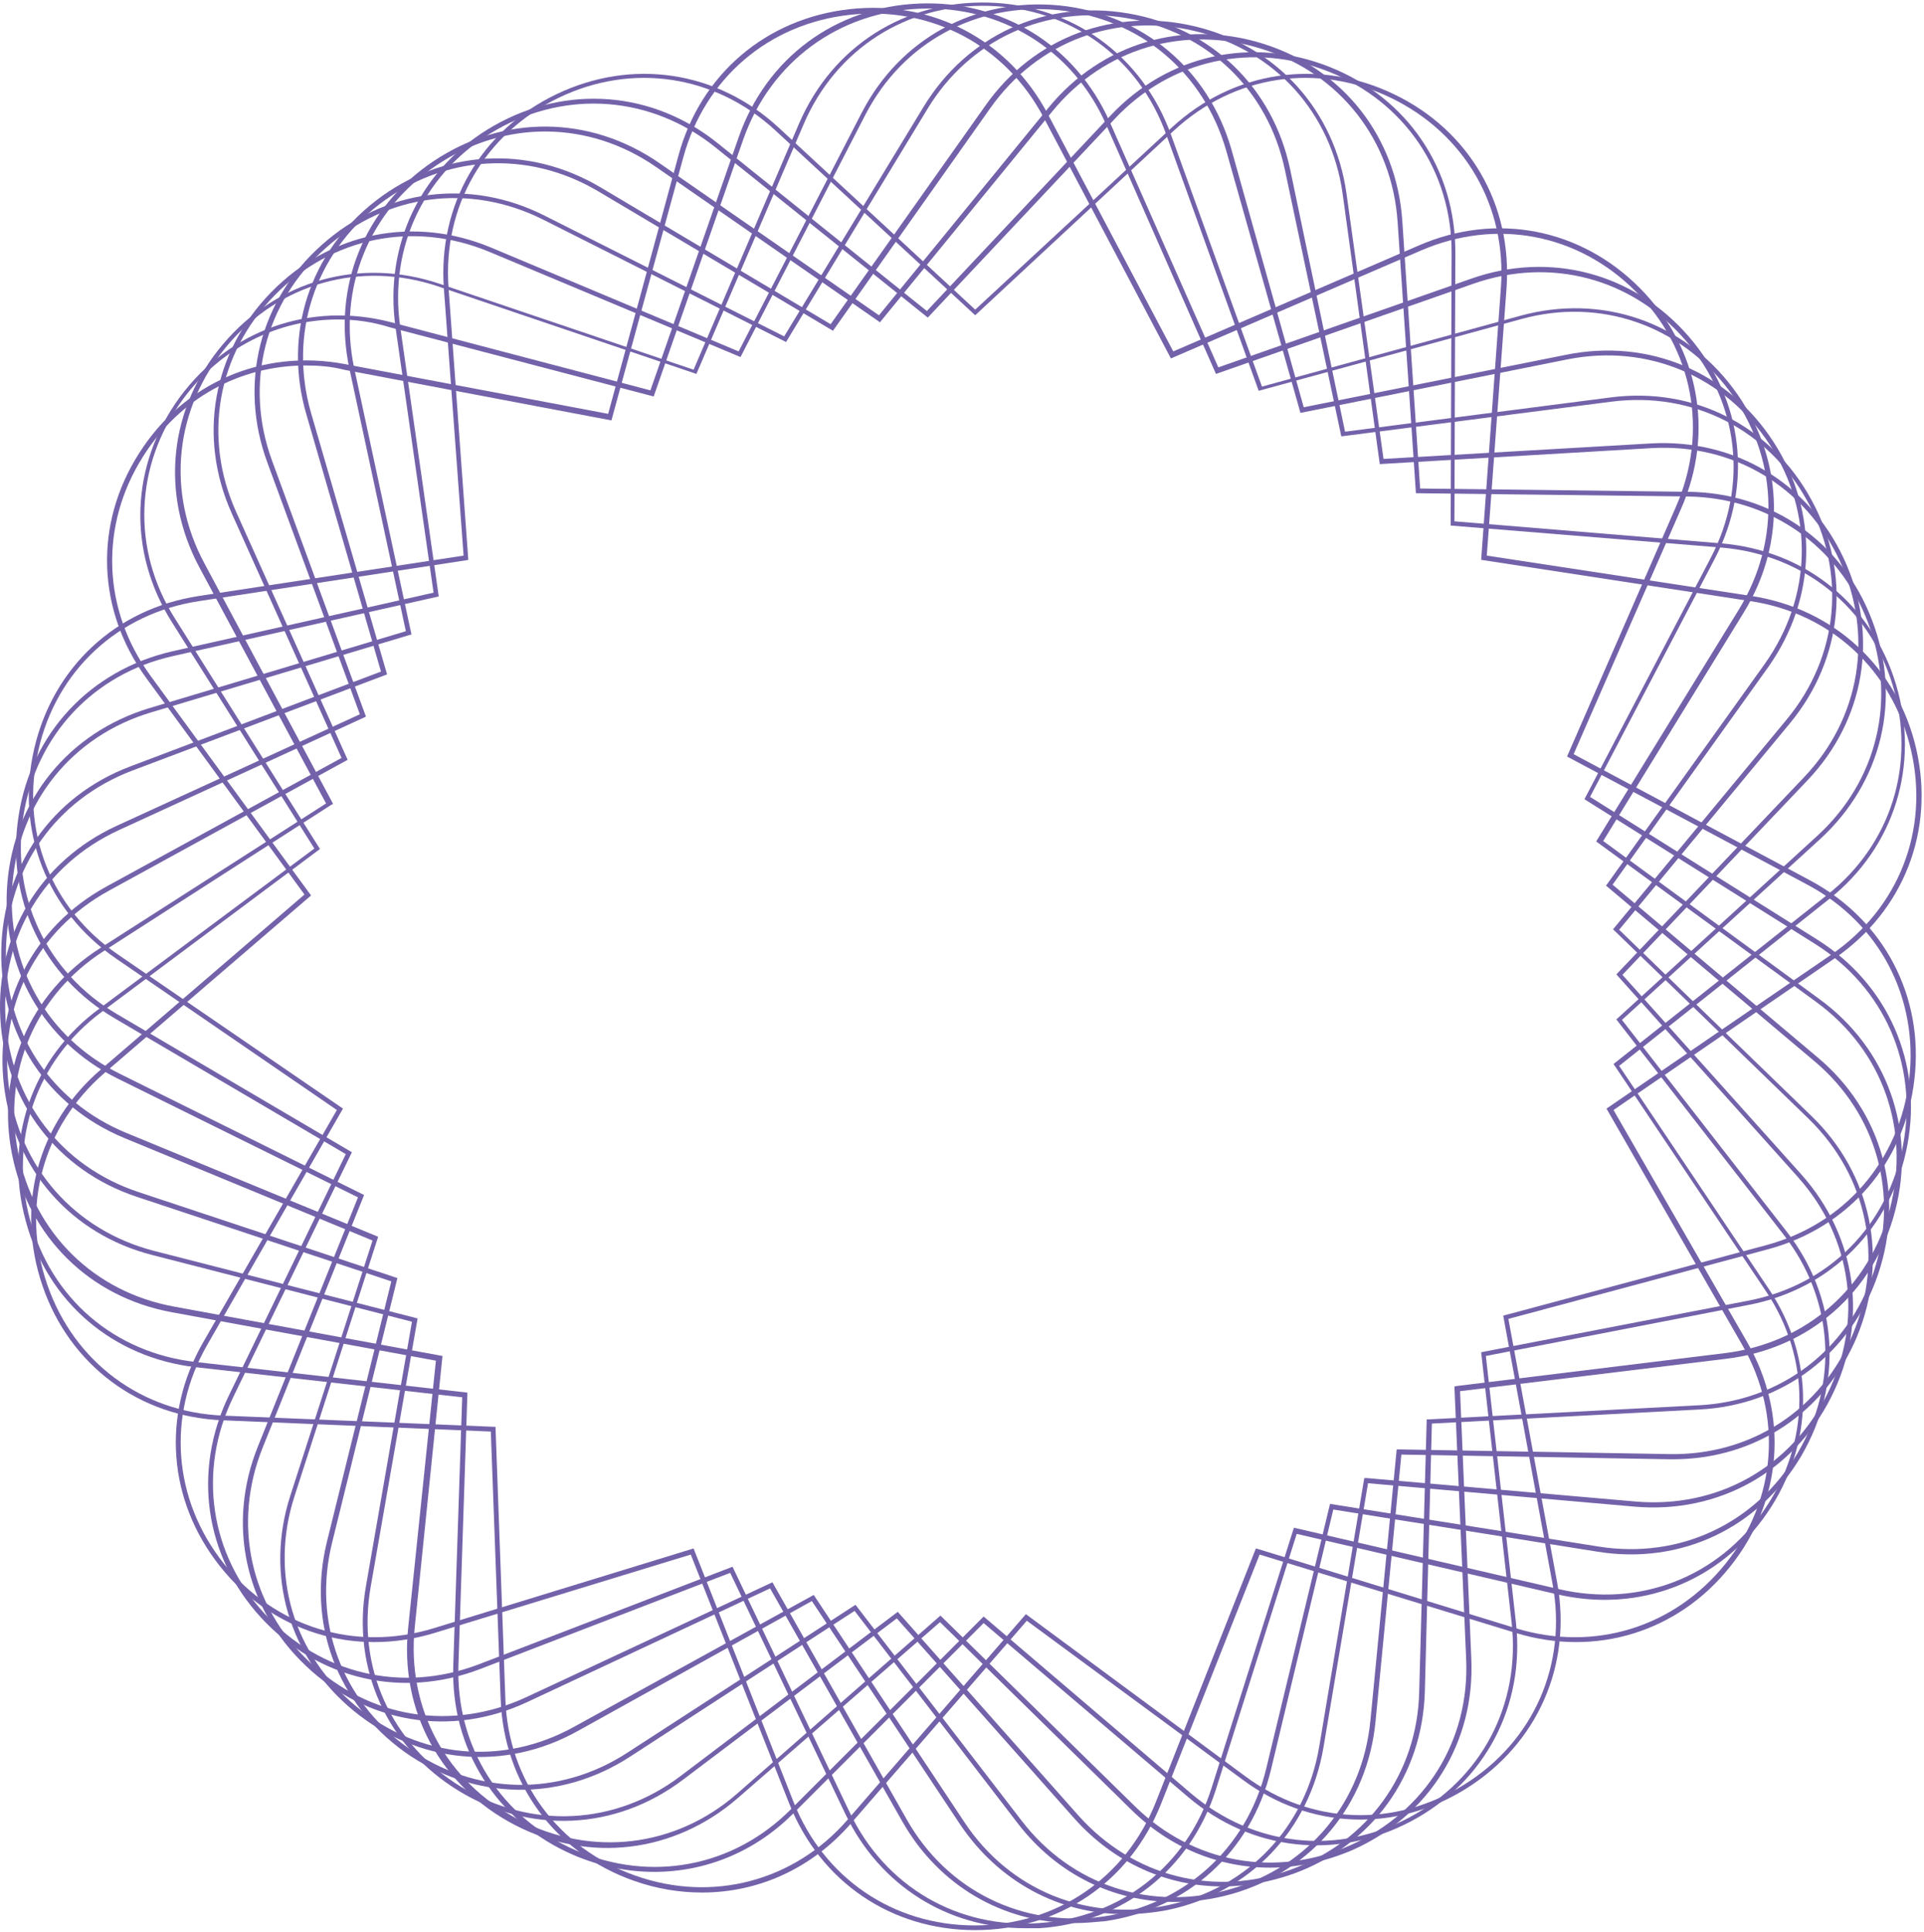 <svg width="758" height="761" viewBox="0 0 758 761" fill="none" xmlns="http://www.w3.org/2000/svg">
<path d="M276.578 745.49C267.702 745.49 258.642 744.011 249.766 740.867C218.7 729.957 198.545 702.59 197.25 669.491L193.367 563.905L87.782 559.467C54.867 558.173 27.5 537.833 16.775 506.582C6.05 475.332 14.741 442.602 39.889 421.152L119.957 352.365L57.641 267.12C38.225 240.492 36.931 206.653 54.682 178.731C72.249 150.809 103.499 137.311 135.859 143.413L239.596 163.014L267.332 61.127C276.023 29.322 301.726 7.317 334.641 3.619C367.37 -0.08 397.511 15.823 412.859 45.039L462.231 138.42L559.125 96.63C589.451 83.501 622.735 89.973 646.035 113.457C669.334 136.941 675.621 170.225 662.307 200.366L619.962 297.076L713.158 346.817C742.189 362.35 758.092 392.491 754.209 425.221C750.51 457.95 728.321 483.653 696.331 492.159L594.259 519.526L613.49 623.447C619.407 655.992 605.723 686.873 577.802 704.439C549.88 722.006 515.856 720.712 489.413 700.926L404.538 638.425L335.381 718.123C319.848 736.06 298.768 745.49 276.578 745.49ZM120.511 143.968C94.439 143.968 70.77 156.912 56.347 179.841C39.15 207.023 40.259 240.122 59.305 266.195L122.545 352.735L41.184 422.632C16.775 443.712 8.084 475.702 18.624 506.028C29.164 536.538 55.792 556.324 87.967 557.618L195.216 562.056L199.1 669.306C200.209 701.481 219.995 728.108 250.32 738.833C280.646 749.558 312.821 741.052 333.901 716.829L404.168 635.837L490.523 699.632C516.41 718.863 549.51 720.157 576.877 702.96C604.244 685.948 617.558 655.622 611.641 623.817L592.225 518.232L592.964 518.047L695.776 490.495C726.842 482.174 748.476 457.026 752.175 425.036C755.873 393.046 740.525 363.644 712.049 348.482L617.373 298L660.273 199.626C673.217 170.04 667.115 137.496 644.37 114.751C621.626 92.007 589.451 85.905 559.865 98.664L461.306 141.194L411.195 46.334C396.217 17.857 366.816 2.324 334.826 5.838C302.836 9.351 277.688 30.801 269.182 62.051L240.89 165.602L135.489 145.632C130.497 144.337 125.504 143.968 120.511 143.968Z" fill="#7362AA"/>
<path d="M257.719 737.352C247.179 737.352 236.27 735.133 225.914 730.695C195.589 717.566 177.467 688.905 178.577 655.99L182.09 550.405L77.244 538.57C44.515 534.872 18.627 512.867 10.121 480.877C1.43 449.072 12.525 416.897 39.152 397.297L123.842 334.241L67.629 244.928C50.062 217.006 51.356 183.167 70.772 156.54C90.373 129.912 122.363 118.633 154.168 126.954L256.24 153.766L291.004 54.098C301.914 22.848 329.096 2.692 362.195 1.398C395.11 0.103 423.956 18.04 437.27 48.181L479.985 144.705L579.653 109.757C610.719 98.847 643.633 107.538 665.268 132.501C686.903 157.464 690.786 191.118 675.438 220.335L626.436 313.901L715.934 370.114C743.856 387.681 757.54 418.747 751.437 451.106C745.335 483.466 721.482 507.69 689.122 513.977L585.385 534.132L597.22 638.978C600.918 671.708 585.201 701.849 555.984 717.381C526.768 732.914 493.114 729.216 467.966 707.766L387.528 639.348L312.824 714.053C297.661 729.401 278.06 737.352 257.719 737.352ZM133.273 125.844C109.419 125.844 87.045 136.939 72.067 157.279C53.021 183.352 51.726 216.452 68.923 243.634L126.061 334.426L40.077 398.591C14.189 417.822 3.464 449.072 11.785 480.323C20.106 511.573 45.254 533.023 77.429 536.536L184.124 548.556V549.48L180.611 655.805C179.501 687.98 197.253 716.087 226.839 728.846C256.425 741.605 288.97 735.503 311.714 712.574L387.528 636.759L469.26 706.471C493.854 727.367 526.768 731.065 555.245 715.902C583.721 700.739 599.069 671.523 595.556 639.348L583.536 532.653L688.937 512.313C720.557 506.21 743.856 482.727 749.773 450.921C755.691 419.301 742.377 388.976 715.01 371.779L624.217 314.825L673.959 219.78C688.937 191.119 685.054 158.389 663.974 133.98C642.893 109.572 610.904 101.066 580.393 111.791L479.06 147.294L435.791 49.105C422.847 19.704 394.555 2.137 362.38 3.432C330.205 4.726 303.578 24.512 292.853 54.837L257.535 156.17L256.795 155.985L153.798 128.988C146.772 126.769 139.93 125.844 133.273 125.844Z" fill="#7362AA"/>
<path d="M500.325 735.682C480.354 735.682 460.938 727.916 445.775 712.938L370.331 638.972L290.633 708.315C265.67 729.95 232.016 734.018 202.8 718.855C173.583 703.692 157.311 673.736 160.824 641.006L171.734 535.976L67.813 516.93C35.268 511.012 11.23 487.159 4.758 454.799C-1.714 422.439 11.599 391.189 39.521 373.437L128.465 316.484L78.538 223.473C63.005 194.441 66.519 160.602 87.969 135.454C109.234 110.306 141.963 101.245 173.213 111.785L273.251 145.624L314.857 48.545C327.986 18.219 356.462 0.097 389.562 1.022C422.476 1.947 450.028 21.917 461.308 52.983L497.181 152.281L599.068 124.359C630.874 115.668 663.048 126.578 682.834 153.021C702.62 179.463 704.284 213.302 686.902 241.409L631.613 331.277L716.858 393.593C743.486 413.008 754.95 444.998 746.629 476.988C738.308 508.978 712.79 531.353 680.06 535.236L575.215 547.995L579.653 653.396C581.132 686.31 563.195 715.157 533.054 728.655C522.329 733.278 511.235 735.682 500.325 735.682ZM370.516 636.384L371.071 636.938L447.07 711.458C469.999 734.018 502.729 739.935 532.13 726.806C561.531 713.677 579.098 685.57 577.619 653.396L572.996 546.146L573.92 545.961L679.506 533.017C711.496 529.134 736.459 507.314 744.595 476.064C752.731 444.814 741.636 413.748 715.564 394.702L628.839 331.462L685.053 240.115C701.88 212.563 700.401 179.648 681.17 153.76C661.754 128.057 630.504 117.147 599.438 125.653L495.887 153.945L459.459 52.983C448.549 22.657 421.737 3.241 389.562 2.316C357.387 1.392 329.465 19.143 316.706 48.73L274.361 147.288L172.844 112.894C142.333 102.539 110.343 111.415 89.633 136.009C68.922 160.602 65.224 193.517 80.572 221.993L131.238 316.669L130.499 317.039L41.001 374.547C13.818 391.928 0.874 422.439 7.162 454.059C13.449 485.679 36.932 508.978 68.738 514.711L174.323 534.127L163.413 640.821C160.085 672.811 175.802 702.028 204.464 716.821C233.125 731.614 266.04 727.731 290.263 706.651L370.516 636.384Z" fill="#7362AA"/>
<path d="M481.646 743.086C459.827 743.086 438.931 733.84 423.399 716.458L353.317 637.5L268.996 701.11C242.554 721.081 208.715 722.56 180.608 705.363C152.501 688.166 138.448 657.286 144.18 624.741L162.301 520.635L60.044 494.377C28.054 486.241 5.68 460.723 1.612 427.994C-2.456 395.264 12.892 365.123 41.923 349.221L134.564 298.554L91.295 202.215C77.796 172.074 83.713 138.789 106.827 115.121C129.942 91.452 163.041 84.795 193.552 97.554L291.001 138.42L339.448 44.484C354.611 15.083 384.382 -1.005 417.297 2.139C450.211 5.467 476.099 27.287 485.16 58.907L513.636 160.424L617.188 139.714C649.547 133.242 680.798 146.371 698.734 174.108C716.671 201.845 715.746 235.684 696.7 262.681L635.309 348.481L716.116 416.529C741.449 437.794 750.51 470.524 739.97 501.774C729.43 533.024 702.433 553.55 669.518 555.214L564.118 560.761L561.344 666.347C560.419 699.261 540.634 726.813 509.568 738.093C500.138 741.421 490.707 743.086 481.646 743.086ZM353.686 634.911L424.878 715.164C446.328 739.202 478.318 747.523 508.644 736.429C538.969 725.334 558.385 698.522 559.125 666.347L562.084 559.097H563.008L669.333 553.55C701.508 551.885 727.951 531.915 738.121 501.219C748.291 470.524 739.415 438.719 714.822 418.008L632.72 348.851L633.275 348.111L695.221 261.572C713.897 235.314 714.822 202.215 697.255 175.217C679.688 148.22 649.178 135.276 617.557 141.563L512.342 162.643L483.126 59.462C474.25 28.396 448.917 7.131 416.927 3.988C384.937 0.844 355.72 16.562 340.927 45.223L291.741 140.639L192.812 99.218C163.041 86.829 130.681 93.301 108.122 116.415C85.562 139.529 79.83 172.074 92.959 201.475L136.968 299.294L42.847 350.885C14.556 366.418 -0.607 395.819 3.461 427.809C7.529 459.799 29.349 484.577 60.599 492.713L164.52 519.341L146.029 625.111C140.482 656.916 154.165 687.057 181.717 703.884C209.269 720.711 242.369 719.047 268.072 699.631L353.686 634.911Z" fill="#7362AA"/>
<path d="M462.601 749.192C438.747 749.192 416.372 738.283 401.025 718.312L336.675 634.546L248.101 692.054C220.364 709.991 186.525 709.251 159.528 690.205C132.716 670.974 120.881 639.354 128.832 607.179L154.165 504.737L53.943 471.453C22.692 461.098 1.982 434.1 0.133 401.186C-1.716 368.271 15.851 339.24 45.806 325.372L141.776 281.362L105.348 182.249C93.884 151.183 102.205 118.269 126.798 96.449C151.392 74.444 185.046 70.007 214.632 84.984L308.938 132.507L363.857 42.085C381.054 13.793 411.934 -0.26 444.479 5.287C477.024 10.834 501.432 34.318 508.274 66.678L529.909 170.045L634.57 156.546C667.299 152.293 697.625 167.641 713.528 196.672C729.43 225.518 726.287 259.358 705.207 284.876L637.898 366.237L713.713 439.648C737.382 462.577 744.223 495.861 731.649 526.372C719.26 556.328 691.523 574.819 659.163 574.819C658.609 574.819 658.054 574.819 657.684 574.819L552.099 572.97L541.928 678.001C538.785 710.915 516.965 736.988 485.345 746.049C477.394 748.268 469.997 749.192 462.601 749.192ZM337.045 632.142L402.504 717.202C422.105 742.72 453.54 753.076 484.605 744.2C515.671 735.324 536.751 709.806 539.894 677.816L550.249 570.936H551.174L657.684 572.785C690.044 573.34 717.596 555.219 729.985 525.448C742.374 495.677 735.717 463.317 712.603 440.757L635.494 366.052L703.912 283.396C724.438 258.618 727.581 225.518 712.048 197.412C696.516 169.12 666.93 154.142 634.94 158.21L528.43 171.894L506.24 67.048C499.583 35.428 475.729 12.498 443.924 7.136C412.119 1.774 381.978 15.457 365.336 43.009L309.677 134.726L213.892 86.464C185.046 72.041 152.316 76.294 128.278 97.743C104.239 119.193 96.103 151.368 107.198 181.509L144.18 282.287L46.731 327.036C17.515 340.534 0.318 368.826 2.167 401.001C4.016 433.176 23.987 459.434 54.682 469.604L156.569 503.443L130.866 607.549C123.1 638.799 134.565 669.865 160.822 688.541C187.08 707.217 220.179 707.957 247.177 690.39L337.045 632.142Z" fill="#7362AA"/>
<path d="M443.18 754.004C417.293 754.004 393.439 741.245 378.276 718.686L319.843 630.667L227.572 681.888C198.725 697.976 164.886 694.832 139.368 673.937C113.85 653.042 104.235 620.497 114.405 589.062L146.765 488.654L49.13 448.343C18.62 435.769 -0.056 407.477 0.498 374.378C1.053 341.278 20.469 313.541 51.349 301.892L150.093 264.539L120.692 163.207C111.446 131.587 121.986 99.227 148.059 79.071C174.132 58.916 207.971 56.882 236.448 73.709L327.24 127.704L388.261 41.534C407.307 14.537 439.112 2.702 471.102 10.469C503.092 18.235 525.837 43.568 530.459 76.113L545.067 180.774L650.468 174.671C683.383 172.822 712.599 190.204 726.467 220.16C740.336 250.116 734.788 283.585 712.044 307.439L639.188 383.993L709.64 462.581C731.645 487.175 736.268 520.829 721.475 550.23C706.682 579.816 677.095 596.273 644.181 593.5L538.965 584.254L521.399 688.36C515.851 720.905 492.552 745.498 460.192 752.34C454.46 753.45 448.728 754.004 443.18 754.004ZM320.583 628.263L379.94 717.761C397.692 744.574 428.387 757.148 460.007 750.491C491.628 743.834 514.372 719.795 519.734 687.99L537.486 582.22H538.411L644.366 591.466C676.541 594.239 705.387 578.152 719.81 549.305C734.234 520.459 729.796 487.729 708.346 463.691L636.784 383.808L637.339 383.254L710.75 306.145C732.939 282.846 738.302 250.116 724.803 220.9C711.304 191.684 682.828 174.671 650.653 176.521L543.588 182.808L528.98 76.483C524.542 44.493 502.353 19.899 471.102 12.318C439.852 4.736 408.787 16.201 390.11 42.644L328.164 130.292L235.708 75.373C207.971 58.916 174.871 60.95 149.353 80.551C123.835 100.336 113.665 131.772 122.541 162.652L152.497 265.649L52.089 303.556C21.948 315.021 2.902 342.018 2.347 374.193C1.793 406.368 20.099 434.105 49.87 446.309L148.984 487.175L116.069 589.247C106.084 619.942 115.514 651.747 140.478 672.273C165.441 692.798 198.355 695.757 226.462 680.039L320.583 628.263Z" fill="#7362AA"/>
<path d="M423.399 757.523C395.292 757.523 369.959 742.915 355.535 717.582L303.39 625.68L207.79 670.429C177.834 684.483 144.365 678.935 120.511 656.191C96.472 633.447 89.26 600.347 101.65 569.652L141.036 471.648L46.361 424.865C16.774 410.256 0.132 380.67 2.906 347.756C5.68 314.841 27.13 288.584 58.75 278.968L159.897 248.642L137.708 145.461C130.681 113.101 143.44 81.666 170.992 63.359C198.544 45.053 232.383 45.423 259.565 64.099L346.29 124.196L413.043 42.464C433.939 16.946 466.483 7.331 497.918 17.316C529.354 27.301 550.249 54.114 552.468 87.028L559.495 192.429L665.08 193.723C698.179 194.093 725.916 213.509 737.566 244.389C749.4 275.27 741.449 308.184 717.041 330.559L639.007 401.75L703.912 485.146C724.252 511.219 726.286 545.058 709.644 573.535C692.817 602.011 662.121 616.435 629.577 611.257L525.286 594.615L500.692 697.242C492.926 729.417 467.778 752.161 435.233 756.784C431.165 757.154 427.282 757.523 423.399 757.523ZM304.314 623.276L357.2 716.658C373.102 744.764 402.873 759.372 434.678 754.935C466.668 750.312 491.262 728.122 498.843 696.687L523.991 592.396L629.946 609.223C661.751 614.216 691.707 600.162 708.165 572.425C724.622 544.688 722.403 511.589 702.617 486.256L636.788 401.566L715.931 329.265C739.785 307.445 747.366 275.27 735.902 245.129C724.437 214.988 697.255 196.127 665.08 195.572L557.83 194.278L550.619 87.398C548.4 55.223 528.059 29.151 497.364 19.35C466.668 9.55 434.863 18.98 414.523 43.944L346.66 126.97L345.92 126.415L258.456 65.763C232.013 47.457 198.914 47.087 172.102 65.024C145.289 82.96 132.9 113.656 139.557 145.091L162.116 249.937L161.377 250.122L59.489 280.632C28.609 289.878 7.714 315.581 4.94 347.756C2.166 379.931 18.439 408.777 47.285 423.015L143.44 470.723L103.499 570.206C91.479 600.162 98.506 632.522 121.99 654.712C145.474 676.901 178.019 682.079 207.235 668.58L304.314 623.276Z" fill="#7362AA"/>
<path d="M403.801 759.539C373.29 759.539 346.663 742.712 333.164 714.79L287.675 619.559L189.117 657.467C158.236 669.301 125.322 661.535 102.947 637.311C80.573 613.087 75.765 579.433 90.188 549.662L136.232 454.617L45.254 401.177C16.778 384.535 2.17 353.839 7.347 321.295C12.34 288.75 35.639 263.972 67.814 256.575L170.81 233.461L155.832 128.985C151.21 96.255 166.003 65.745 194.664 49.472C223.326 33.2 257.165 35.789 282.868 56.499L365.154 122.513L437.455 45.589C460.014 21.55 493.114 14.154 523.81 26.358C554.505 38.562 573.551 66.669 573.366 99.769L572.996 205.354L678.212 214.045C711.127 216.819 737.569 238.084 747 269.704C756.43 301.324 746.445 333.684 720.557 354.209L637.901 419.853L696.703 507.502C715.195 534.869 714.825 568.893 696.149 596.075C677.472 623.258 645.852 635.462 613.677 628.065L510.866 604.212L479.061 704.804C469.075 736.24 442.448 757.32 409.533 759.539C407.684 759.539 405.835 759.539 403.801 759.539ZM288.6 617.156L334.828 714.05C348.697 743.081 377.358 759.908 409.533 757.505C441.708 755.286 467.781 734.76 477.396 704.065L509.756 601.808L510.681 601.993L614.417 626.031C645.852 633.243 676.733 621.409 695.039 594.781C713.346 568.154 713.53 535.054 695.594 508.427L635.682 419.114L719.817 352.545C745.151 332.574 754.951 300.954 745.705 270.074C736.46 239.193 710.572 218.483 678.397 215.709L571.517 207.018L571.887 99.769C572.072 67.594 553.396 40.042 523.44 28.207C493.484 16.373 461.124 23.399 439.119 46.883L365.524 125.102L281.758 57.978C256.61 37.823 223.511 35.234 195.589 51.136C167.667 67.039 153.059 96.81 157.682 128.8L172.844 234.94L68.184 258.424C36.748 265.451 14.189 289.674 9.196 321.48C4.204 353.285 18.442 383.24 46.179 399.513L138.636 453.877L91.853 550.402C77.799 579.433 82.607 612.163 104.427 635.832C126.246 659.501 158.421 667.082 188.562 655.617L288.6 617.156Z" fill="#7362AA"/>
<path d="M384.198 760.288C351.099 760.288 323.177 741.242 310.973 710.546L272.141 612.357L171.178 643.238C139.558 652.853 107.198 642.868 86.673 616.98C66.148 591.092 63.559 557.438 80.016 528.777L132.716 437.245L45.622 377.518C18.44 358.841 6.051 327.221 13.447 295.046C20.844 262.872 45.622 239.757 78.352 234.765L182.643 218.862L174.877 113.647C172.473 80.732 189.485 51.331 219.256 37.093C249.027 22.854 282.496 27.847 306.72 50.221L384.198 121.968L461.677 50.221C485.9 27.847 519.555 22.854 549.141 37.093C578.912 51.331 595.924 80.732 593.52 113.647L585.754 218.862L690.045 234.765C722.589 239.757 747.553 262.872 754.949 295.046C762.346 327.221 749.956 358.841 722.774 377.518L635.68 437.245L688.38 528.777C704.838 557.438 702.249 591.277 681.723 616.98C661.198 642.868 628.653 652.853 597.218 643.238L496.256 612.357L457.424 710.546C445.22 741.242 417.298 760.288 384.198 760.288ZM273.25 609.953L312.637 709.807C324.471 739.763 351.838 758.439 384.013 758.439C416.188 758.439 443.555 739.763 455.39 709.807L494.776 609.953L495.516 610.138L597.218 641.389C628.099 650.819 659.719 641.019 679.874 615.871C700.03 590.722 702.434 557.623 686.346 529.701L632.906 436.69L721.48 376.038C748.107 357.732 760.127 327.036 752.915 295.601C745.703 264.166 721.48 241.607 689.675 236.799L583.535 220.526L591.301 113.462C593.705 81.287 577.063 52.625 548.031 38.572C519 24.518 486.27 29.511 462.601 51.331L384.198 124.187L305.425 51.331C281.756 29.511 249.027 24.518 219.995 38.572C190.964 52.625 174.322 81.287 176.726 113.462L184.492 220.526L183.568 220.711L78.352 236.799C46.547 241.607 22.138 264.166 15.112 295.601C7.9 327.036 19.919 357.917 46.547 376.038L135.12 436.69L81.68 529.701C65.593 557.623 68.182 590.722 88.152 615.871C108.308 641.019 139.928 650.819 170.809 641.389L273.25 609.953Z" fill="#7362AA"/>
</svg>
